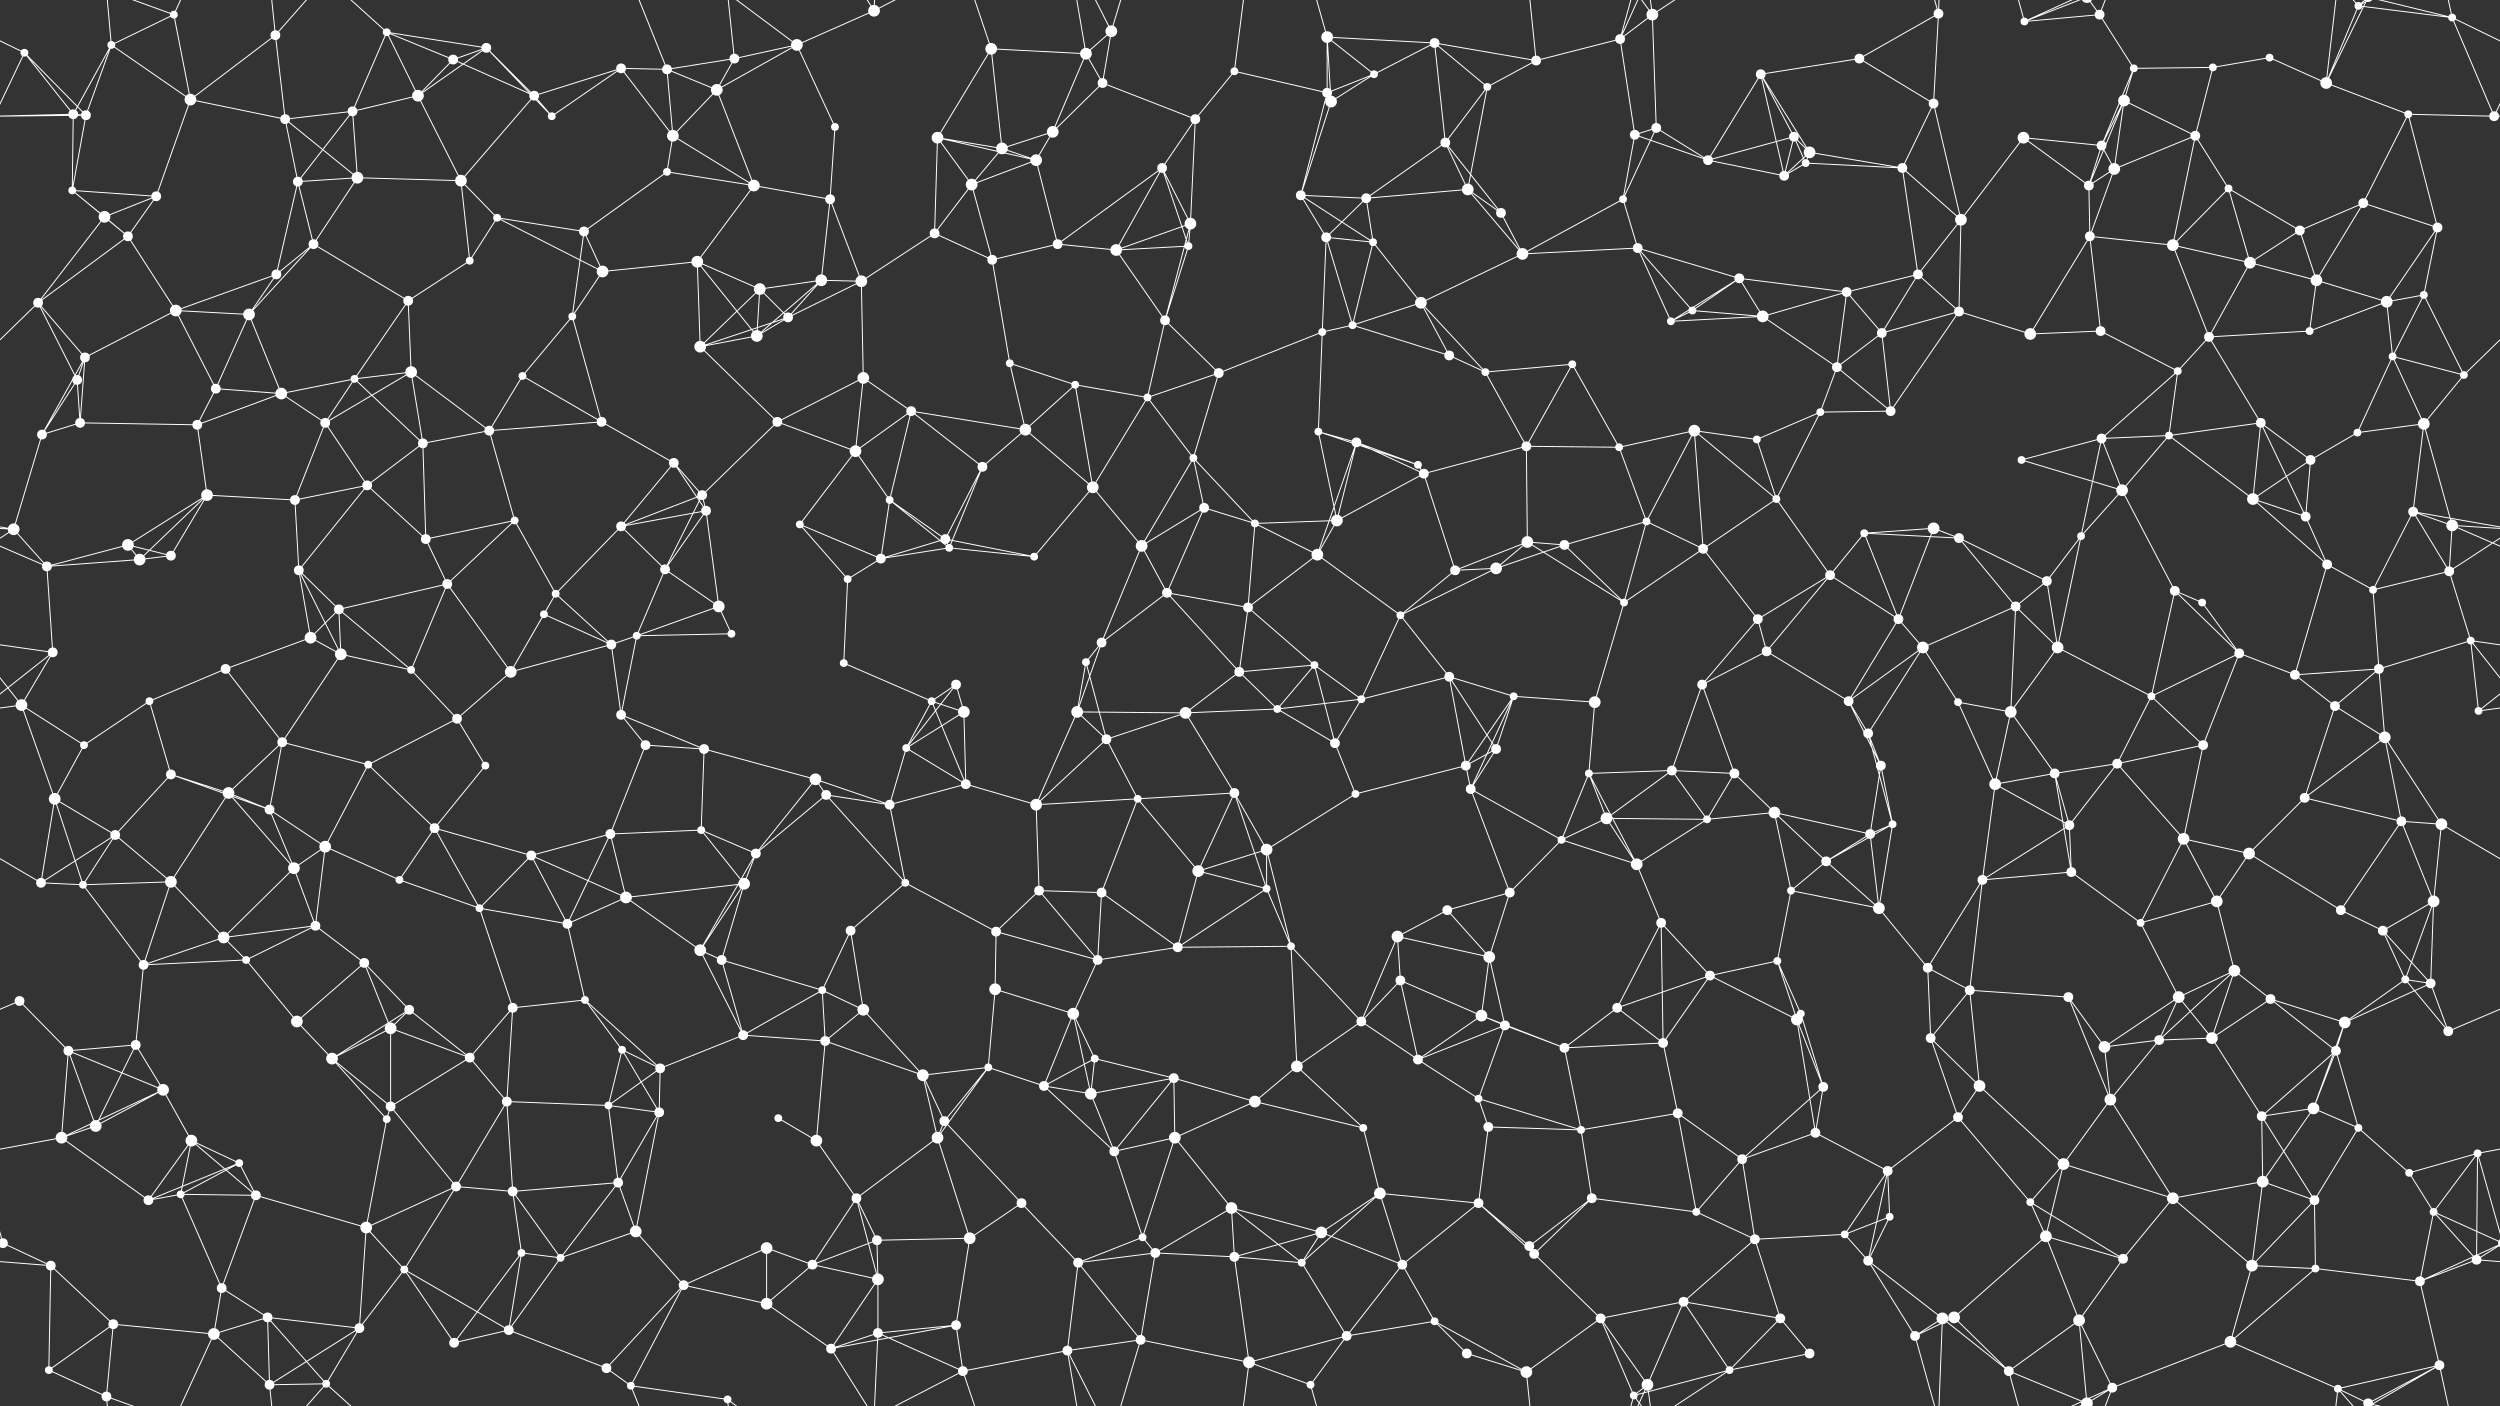 <svg xmlns="http://www.w3.org/2000/svg" width="2560" height="1440" fill="#fff"><rect width="100%" height="100%" fill="#333333" stroke="none"/><circle cx="25" cy="54" r="4"/><circle cx="114" cy="46" r="4"/><circle cx="178" cy="15" r="4"/><circle cx="282" cy="36" r="5"/><circle cx="396" cy="33" r="4"/><circle cx="464" cy="61" r="5"/><circle cx="498" cy="49" r="5"/><circle cx="636" cy="70" r="5"/><circle cx="683" cy="71" r="5"/><circle cx="752" cy="60" r="5"/><circle cx="816" cy="46" r="6"/><circle cx="895" cy="11" r="6"/><circle cx="1015" cy="50" r="6"/><circle cx="1112" cy="55" r="6"/><circle cx="1138" cy="32" r="6"/><circle cx="1264" cy="73" r="4"/><circle cx="1359" cy="38" r="6"/><circle cx="1407" cy="76" r="4"/><circle cx="1469" cy="44" r="5"/><circle cx="1573" cy="62" r="5"/><circle cx="1659" cy="40" r="5"/><circle cx="1692" cy="15" r="6"/><circle cx="1803" cy="76" r="5"/><circle cx="1904" cy="60" r="5"/><circle cx="1985" cy="14" r="5"/><circle cx="2073" cy="22" r="4"/><circle cx="2150" cy="15" r="5"/><circle cx="2185" cy="70" r="4"/><circle cx="2266" cy="69" r="4"/><circle cx="2324" cy="59" r="4"/><circle cx="2415" cy="6" r="4"/><circle cx="2511" cy="18" r="4"/><circle cx="75" cy="117" r="5"/><circle cx="88" cy="118" r="5"/><circle cx="195" cy="102" r="6"/><circle cx="292" cy="122" r="5"/><circle cx="361" cy="114" r="5"/><circle cx="428" cy="98" r="6"/><circle cx="547" cy="98" r="5"/><circle cx="565" cy="119" r="4"/><circle cx="689" cy="139" r="6"/><circle cx="734" cy="92" r="6"/><circle cx="855" cy="130" r="4"/><circle cx="960" cy="141" r="6"/><circle cx="1026" cy="152" r="6"/><circle cx="1078" cy="135" r="6"/><circle cx="1129" cy="85" r="5"/><circle cx="1224" cy="122" r="5"/><circle cx="1359" cy="95" r="5"/><circle cx="1363" cy="104" r="6"/><circle cx="1480" cy="146" r="5"/><circle cx="1523" cy="89" r="4"/><circle cx="1674" cy="138" r="5"/><circle cx="1696" cy="131" r="5"/><circle cx="1837" cy="140" r="5"/><circle cx="1853" cy="156" r="6"/><circle cx="1980" cy="106" r="5"/><circle cx="2072" cy="141" r="6"/><circle cx="2152" cy="149" r="5"/><circle cx="2175" cy="103" r="6"/><circle cx="2248" cy="139" r="5"/><circle cx="2382" cy="85" r="6"/><circle cx="2466" cy="117" r="4"/><circle cx="2554" cy="119" r="5"/><circle cx="74" cy="195" r="4"/><circle cx="107" cy="222" r="6"/><circle cx="160" cy="201" r="5"/><circle cx="305" cy="186" r="5"/><circle cx="366" cy="182" r="6"/><circle cx="472" cy="185" r="6"/><circle cx="509" cy="223" r="4"/><circle cx="598" cy="237" r="5"/><circle cx="683" cy="176" r="4"/><circle cx="772" cy="190" r="6"/><circle cx="850" cy="204" r="5"/><circle cx="957" cy="239" r="5"/><circle cx="995" cy="189" r="6"/><circle cx="1061" cy="164" r="6"/><circle cx="1190" cy="172" r="5"/><circle cx="1219" cy="229" r="6"/><circle cx="1332" cy="200" r="5"/><circle cx="1399" cy="203" r="5"/><circle cx="1503" cy="194" r="6"/><circle cx="1537" cy="218" r="5"/><circle cx="1662" cy="204" r="4"/><circle cx="1749" cy="164" r="5"/><circle cx="1827" cy="180" r="5"/><circle cx="1849" cy="167" r="4"/><circle cx="1948" cy="172" r="5"/><circle cx="2008" cy="225" r="6"/><circle cx="2139" cy="190" r="5"/><circle cx="2165" cy="173" r="6"/><circle cx="2282" cy="193" r="4"/><circle cx="2355" cy="236" r="5"/><circle cx="2420" cy="208" r="5"/><circle cx="2496" cy="233" r="5"/><circle cx="39" cy="310" r="5"/><circle cx="131" cy="242" r="5"/><circle cx="180" cy="318" r="6"/><circle cx="283" cy="281" r="5"/><circle cx="321" cy="250" r="5"/><circle cx="418" cy="308" r="5"/><circle cx="481" cy="267" r="4"/><circle cx="617" cy="278" r="6"/><circle cx="714" cy="268" r="6"/><circle cx="778" cy="296" r="6"/><circle cx="841" cy="287" r="6"/><circle cx="882" cy="288" r="6"/><circle cx="1016" cy="266" r="5"/><circle cx="1083" cy="250" r="5"/><circle cx="1143" cy="256" r="6"/><circle cx="1217" cy="252" r="4"/><circle cx="1358" cy="243" r="5"/><circle cx="1406" cy="248" r="4"/><circle cx="1455" cy="310" r="6"/><circle cx="1559" cy="260" r="6"/><circle cx="1677" cy="254" r="5"/><circle cx="1733" cy="318" r="4"/><circle cx="1781" cy="285" r="5"/><circle cx="1891" cy="299" r="5"/><circle cx="1964" cy="281" r="5"/><circle cx="2006" cy="319" r="5"/><circle cx="2140" cy="242" r="5"/><circle cx="2225" cy="251" r="6"/><circle cx="2304" cy="269" r="6"/><circle cx="2372" cy="287" r="6"/><circle cx="2444" cy="309" r="6"/><circle cx="2482" cy="302" r="4"/><circle cx="79" cy="389" r="5"/><circle cx="87" cy="366" r="5"/><circle cx="221" cy="398" r="5"/><circle cx="255" cy="322" r="6"/><circle cx="363" cy="388" r="4"/><circle cx="421" cy="381" r="6"/><circle cx="535" cy="385" r="4"/><circle cx="586" cy="324" r="4"/><circle cx="717" cy="355" r="6"/><circle cx="775" cy="344" r="6"/><circle cx="807" cy="325" r="5"/><circle cx="884" cy="387" r="6"/><circle cx="1034" cy="372" r="4"/><circle cx="1101" cy="394" r="4"/><circle cx="1193" cy="328" r="5"/><circle cx="1248" cy="382" r="5"/><circle cx="1354" cy="340" r="4"/><circle cx="1385" cy="333" r="4"/><circle cx="1484" cy="364" r="5"/><circle cx="1521" cy="381" r="4"/><circle cx="1610" cy="373" r="4"/><circle cx="1711" cy="329" r="4"/><circle cx="1805" cy="324" r="6"/><circle cx="1881" cy="376" r="5"/><circle cx="1927" cy="341" r="5"/><circle cx="2079" cy="342" r="6"/><circle cx="2151" cy="339" r="5"/><circle cx="2230" cy="380" r="4"/><circle cx="2262" cy="345" r="5"/><circle cx="2365" cy="339" r="4"/><circle cx="2450" cy="365" r="4"/><circle cx="2523" cy="384" r="4"/><circle cx="43" cy="445" r="5"/><circle cx="82" cy="433" r="5"/><circle cx="202" cy="435" r="5"/><circle cx="288" cy="403" r="6"/><circle cx="333" cy="433" r="5"/><circle cx="433" cy="454" r="5"/><circle cx="501" cy="441" r="5"/><circle cx="616" cy="432" r="5"/><circle cx="690" cy="474" r="5"/><circle cx="796" cy="432" r="5"/><circle cx="876" cy="462" r="6"/><circle cx="933" cy="421" r="5"/><circle cx="1006" cy="478" r="5"/><circle cx="1050" cy="440" r="6"/><circle cx="1175" cy="407" r="4"/><circle cx="1222" cy="469" r="4"/><circle cx="1350" cy="442" r="4"/><circle cx="1389" cy="453" r="5"/><circle cx="1452" cy="476" r="4"/><circle cx="1563" cy="457" r="5"/><circle cx="1658" cy="458" r="4"/><circle cx="1735" cy="441" r="6"/><circle cx="1799" cy="450" r="4"/><circle cx="1864" cy="422" r="4"/><circle cx="1936" cy="421" r="5"/><circle cx="2070" cy="471" r="4"/><circle cx="2152" cy="449" r="5"/><circle cx="2221" cy="446" r="4"/><circle cx="2315" cy="433" r="5"/><circle cx="2366" cy="471" r="5"/><circle cx="2414" cy="443" r="4"/><circle cx="2482" cy="434" r="6"/><circle cx="14" cy="542" r="6"/><circle cx="131" cy="558" r="6"/><circle cx="212" cy="507" r="6"/><circle cx="302" cy="512" r="5"/><circle cx="376" cy="497" r="5"/><circle cx="436" cy="552" r="5"/><circle cx="527" cy="533" r="4"/><circle cx="636" cy="539" r="5"/><circle cx="719" cy="507" r="5"/><circle cx="723" cy="523" r="5"/><circle cx="819" cy="537" r="4"/><circle cx="911" cy="512" r="4"/><circle cx="968" cy="552" r="5"/><circle cx="1119" cy="499" r="6"/><circle cx="1169" cy="559" r="6"/><circle cx="1233" cy="520" r="5"/><circle cx="1285" cy="536" r="4"/><circle cx="1369" cy="533" r="6"/><circle cx="1458" cy="485" r="5"/><circle cx="1564" cy="555" r="6"/><circle cx="1602" cy="558" r="5"/><circle cx="1686" cy="534" r="4"/><circle cx="1819" cy="511" r="4"/><circle cx="1909" cy="546" r="4"/><circle cx="1980" cy="541" r="6"/><circle cx="2006" cy="551" r="5"/><circle cx="2131" cy="549" r="4"/><circle cx="2173" cy="502" r="6"/><circle cx="2307" cy="511" r="6"/><circle cx="2361" cy="529" r="5"/><circle cx="2471" cy="524" r="5"/><circle cx="2511" cy="538" r="6"/><circle cx="48" cy="580" r="5"/><circle cx="143" cy="573" r="6"/><circle cx="175" cy="569" r="5"/><circle cx="306" cy="584" r="5"/><circle cx="347" cy="624" r="5"/><circle cx="458" cy="598" r="5"/><circle cx="557" cy="629" r="4"/><circle cx="569" cy="608" r="4"/><circle cx="681" cy="583" r="5"/><circle cx="736" cy="621" r="6"/><circle cx="868" cy="593" r="4"/><circle cx="902" cy="572" r="5"/><circle cx="972" cy="561" r="4"/><circle cx="1059" cy="570" r="4"/><circle cx="1195" cy="607" r="5"/><circle cx="1278" cy="622" r="5"/><circle cx="1349" cy="568" r="6"/><circle cx="1434" cy="630" r="4"/><circle cx="1490" cy="584" r="5"/><circle cx="1532" cy="582" r="6"/><circle cx="1663" cy="617" r="4"/><circle cx="1744" cy="562" r="5"/><circle cx="1800" cy="634" r="5"/><circle cx="1874" cy="589" r="5"/><circle cx="1944" cy="634" r="5"/><circle cx="2064" cy="621" r="5"/><circle cx="2096" cy="595" r="5"/><circle cx="2227" cy="605" r="5"/><circle cx="2255" cy="617" r="4"/><circle cx="2383" cy="578" r="5"/><circle cx="2430" cy="604" r="4"/><circle cx="2508" cy="585" r="5"/><circle cx="54" cy="668" r="5"/><circle cx="153" cy="718" r="4"/><circle cx="231" cy="685" r="5"/><circle cx="318" cy="653" r="6"/><circle cx="349" cy="670" r="6"/><circle cx="421" cy="686" r="4"/><circle cx="523" cy="688" r="6"/><circle cx="626" cy="660" r="5"/><circle cx="652" cy="651" r="4"/><circle cx="749" cy="649" r="4"/><circle cx="864" cy="679" r="4"/><circle cx="954" cy="718" r="4"/><circle cx="979" cy="701" r="5"/><circle cx="1112" cy="678" r="4"/><circle cx="1128" cy="658" r="5"/><circle cx="1269" cy="688" r="5"/><circle cx="1346" cy="681" r="4"/><circle cx="1394" cy="716" r="4"/><circle cx="1484" cy="693" r="5"/><circle cx="1550" cy="713" r="4"/><circle cx="1633" cy="719" r="6"/><circle cx="1743" cy="701" r="5"/><circle cx="1809" cy="667" r="5"/><circle cx="1893" cy="718" r="5"/><circle cx="1969" cy="663" r="6"/><circle cx="2005" cy="719" r="4"/><circle cx="2107" cy="663" r="6"/><circle cx="2203" cy="713" r="4"/><circle cx="2293" cy="669" r="5"/><circle cx="2350" cy="691" r="5"/><circle cx="2436" cy="685" r="5"/><circle cx="2530" cy="656" r="4"/><circle cx="22" cy="722" r="6"/><circle cx="86" cy="763" r="4"/><circle cx="175" cy="793" r="5"/><circle cx="289" cy="760" r="5"/><circle cx="377" cy="783" r="4"/><circle cx="468" cy="736" r="5"/><circle cx="497" cy="784" r="4"/><circle cx="636" cy="732" r="5"/><circle cx="661" cy="763" r="5"/><circle cx="721" cy="767" r="5"/><circle cx="835" cy="798" r="6"/><circle cx="928" cy="766" r="4"/><circle cx="987" cy="729" r="6"/><circle cx="1103" cy="729" r="6"/><circle cx="1133" cy="757" r="5"/><circle cx="1214" cy="730" r="6"/><circle cx="1308" cy="726" r="4"/><circle cx="1367" cy="761" r="5"/><circle cx="1501" cy="784" r="5"/><circle cx="1532" cy="767" r="5"/><circle cx="1627" cy="792" r="4"/><circle cx="1712" cy="789" r="5"/><circle cx="1776" cy="792" r="5"/><circle cx="1913" cy="751" r="5"/><circle cx="1926" cy="784" r="5"/><circle cx="2059" cy="729" r="6"/><circle cx="2104" cy="792" r="5"/><circle cx="2168" cy="782" r="5"/><circle cx="2256" cy="763" r="5"/><circle cx="2391" cy="723" r="5"/><circle cx="2442" cy="755" r="6"/><circle cx="2538" cy="728" r="4"/><circle cx="56" cy="818" r="6"/><circle cx="118" cy="855" r="5"/><circle cx="234" cy="812" r="6"/><circle cx="276" cy="829" r="5"/><circle cx="333" cy="867" r="6"/><circle cx="445" cy="848" r="5"/><circle cx="544" cy="876" r="5"/><circle cx="625" cy="854" r="5"/><circle cx="718" cy="850" r="4"/><circle cx="774" cy="874" r="5"/><circle cx="846" cy="814" r="5"/><circle cx="911" cy="824" r="5"/><circle cx="989" cy="803" r="5"/><circle cx="1061" cy="824" r="6"/><circle cx="1165" cy="818" r="4"/><circle cx="1264" cy="812" r="5"/><circle cx="1297" cy="870" r="6"/><circle cx="1388" cy="813" r="4"/><circle cx="1506" cy="808" r="5"/><circle cx="1599" cy="860" r="4"/><circle cx="1645" cy="838" r="6"/><circle cx="1748" cy="839" r="4"/><circle cx="1817" cy="832" r="6"/><circle cx="1915" cy="854" r="5"/><circle cx="1938" cy="844" r="4"/><circle cx="2043" cy="803" r="6"/><circle cx="2119" cy="845" r="5"/><circle cx="2236" cy="859" r="6"/><circle cx="2303" cy="874" r="6"/><circle cx="2360" cy="817" r="5"/><circle cx="2459" cy="841" r="5"/><circle cx="2500" cy="844" r="6"/><circle cx="42" cy="904" r="5"/><circle cx="85" cy="906" r="4"/><circle cx="175" cy="903" r="6"/><circle cx="301" cy="889" r="6"/><circle cx="323" cy="948" r="5"/><circle cx="409" cy="901" r="4"/><circle cx="491" cy="930" r="4"/><circle cx="581" cy="946" r="5"/><circle cx="641" cy="919" r="6"/><circle cx="762" cy="905" r="6"/><circle cx="871" cy="953" r="5"/><circle cx="927" cy="904" r="4"/><circle cx="1020" cy="954" r="5"/><circle cx="1064" cy="912" r="5"/><circle cx="1128" cy="914" r="5"/><circle cx="1227" cy="892" r="6"/><circle cx="1297" cy="910" r="4"/><circle cx="1431" cy="959" r="6"/><circle cx="1482" cy="932" r="5"/><circle cx="1546" cy="914" r="5"/><circle cx="1676" cy="885" r="6"/><circle cx="1701" cy="945" r="5"/><circle cx="1834" cy="912" r="4"/><circle cx="1870" cy="882" r="5"/><circle cx="1924" cy="930" r="6"/><circle cx="2030" cy="901" r="5"/><circle cx="2121" cy="893" r="5"/><circle cx="2192" cy="945" r="4"/><circle cx="2270" cy="923" r="6"/><circle cx="2397" cy="932" r="5"/><circle cx="2440" cy="953" r="5"/><circle cx="2492" cy="923" r="6"/><circle cx="20" cy="1025" r="5"/><circle cx="147" cy="988" r="5"/><circle cx="229" cy="960" r="6"/><circle cx="252" cy="983" r="4"/><circle cx="373" cy="986" r="5"/><circle cx="419" cy="1034" r="5"/><circle cx="525" cy="1032" r="5"/><circle cx="599" cy="1024" r="4"/><circle cx="717" cy="973" r="6"/><circle cx="739" cy="983" r="5"/><circle cx="842" cy="1014" r="4"/><circle cx="884" cy="1034" r="6"/><circle cx="1019" cy="1013" r="6"/><circle cx="1099" cy="1038" r="6"/><circle cx="1124" cy="983" r="5"/><circle cx="1206" cy="970" r="5"/><circle cx="1322" cy="969" r="4"/><circle cx="1434" cy="1004" r="5"/><circle cx="1517" cy="1040" r="6"/><circle cx="1525" cy="980" r="6"/><circle cx="1656" cy="1032" r="5"/><circle cx="1751" cy="999" r="5"/><circle cx="1820" cy="984" r="4"/><circle cx="1844" cy="1038" r="4"/><circle cx="1974" cy="991" r="5"/><circle cx="2017" cy="1014" r="5"/><circle cx="2118" cy="1021" r="5"/><circle cx="2231" cy="1021" r="6"/><circle cx="2288" cy="994" r="6"/><circle cx="2325" cy="1023" r="5"/><circle cx="2463" cy="1003" r="4"/><circle cx="2489" cy="1007" r="5"/><circle cx="70" cy="1076" r="5"/><circle cx="139" cy="1070" r="5"/><circle cx="167" cy="1116" r="6"/><circle cx="304" cy="1046" r="6"/><circle cx="340" cy="1084" r="6"/><circle cx="400" cy="1053" r="6"/><circle cx="481" cy="1083" r="5"/><circle cx="637" cy="1075" r="4"/><circle cx="676" cy="1094" r="5"/><circle cx="761" cy="1060" r="5"/><circle cx="845" cy="1066" r="5"/><circle cx="945" cy="1101" r="6"/><circle cx="1012" cy="1093" r="4"/><circle cx="1069" cy="1112" r="5"/><circle cx="1121" cy="1084" r="4"/><circle cx="1202" cy="1104" r="5"/><circle cx="1328" cy="1092" r="6"/><circle cx="1394" cy="1046" r="5"/><circle cx="1452" cy="1085" r="5"/><circle cx="1541" cy="1050" r="5"/><circle cx="1602" cy="1073" r="5"/><circle cx="1703" cy="1068" r="5"/><circle cx="1840" cy="1044" r="6"/><circle cx="1867" cy="1113" r="5"/><circle cx="1977" cy="1063" r="5"/><circle cx="2027" cy="1112" r="6"/><circle cx="2155" cy="1072" r="6"/><circle cx="2211" cy="1065" r="5"/><circle cx="2265" cy="1063" r="6"/><circle cx="2392" cy="1076" r="5"/><circle cx="2401" cy="1047" r="6"/><circle cx="2507" cy="1056" r="5"/><circle cx="63" cy="1165" r="6"/><circle cx="98" cy="1153" r="6"/><circle cx="196" cy="1168" r="6"/><circle cx="245" cy="1191" r="4"/><circle cx="396" cy="1146" r="4"/><circle cx="400" cy="1133" r="5"/><circle cx="519" cy="1128" r="5"/><circle cx="623" cy="1132" r="4"/><circle cx="675" cy="1139" r="5"/><circle cx="797" cy="1145" r="4"/><circle cx="836" cy="1168" r="6"/><circle cx="960" cy="1165" r="6"/><circle cx="967" cy="1148" r="5"/><circle cx="1117" cy="1120" r="6"/><circle cx="1141" cy="1179" r="5"/><circle cx="1203" cy="1165" r="6"/><circle cx="1285" cy="1128" r="6"/><circle cx="1396" cy="1155" r="4"/><circle cx="1514" cy="1125" r="4"/><circle cx="1524" cy="1154" r="5"/><circle cx="1619" cy="1157" r="4"/><circle cx="1718" cy="1140" r="5"/><circle cx="1784" cy="1187" r="5"/><circle cx="1859" cy="1160" r="5"/><circle cx="1933" cy="1199" r="5"/><circle cx="2005" cy="1144" r="5"/><circle cx="2113" cy="1192" r="6"/><circle cx="2161" cy="1126" r="6"/><circle cx="2316" cy="1143" r="5"/><circle cx="2369" cy="1135" r="6"/><circle cx="2415" cy="1155" r="4"/><circle cx="2537" cy="1181" r="4"/><circle cx="3" cy="1273" r="5"/><circle cx="2563" cy="1273" r="5"/><circle cx="152" cy="1229" r="5"/><circle cx="185" cy="1223" r="4"/><circle cx="262" cy="1224" r="5"/><circle cx="375" cy="1257" r="6"/><circle cx="467" cy="1215" r="5"/><circle cx="525" cy="1220" r="5"/><circle cx="633" cy="1211" r="5"/><circle cx="651" cy="1261" r="6"/><circle cx="785" cy="1278" r="6"/><circle cx="877" cy="1227" r="5"/><circle cx="898" cy="1270" r="5"/><circle cx="993" cy="1268" r="6"/><circle cx="1046" cy="1232" r="5"/><circle cx="1170" cy="1267" r="4"/><circle cx="1261" cy="1237" r="6"/><circle cx="1353" cy="1262" r="6"/><circle cx="1413" cy="1222" r="6"/><circle cx="1514" cy="1232" r="5"/><circle cx="1566" cy="1276" r="5"/><circle cx="1630" cy="1227" r="5"/><circle cx="1737" cy="1241" r="4"/><circle cx="1797" cy="1269" r="5"/><circle cx="1889" cy="1264" r="4"/><circle cx="1935" cy="1246" r="4"/><circle cx="2079" cy="1231" r="4"/><circle cx="2095" cy="1266" r="6"/><circle cx="2225" cy="1227" r="6"/><circle cx="2317" cy="1210" r="6"/><circle cx="2370" cy="1229" r="5"/><circle cx="2467" cy="1201" r="4"/><circle cx="2492" cy="1241" r="4"/><circle cx="52" cy="1296" r="5"/><circle cx="116" cy="1356" r="5"/><circle cx="227" cy="1319" r="5"/><circle cx="274" cy="1349" r="5"/><circle cx="368" cy="1360" r="5"/><circle cx="414" cy="1300" r="4"/><circle cx="534" cy="1283" r="4"/><circle cx="574" cy="1288" r="4"/><circle cx="700" cy="1316" r="5"/><circle cx="785" cy="1335" r="6"/><circle cx="832" cy="1295" r="5"/><circle cx="899" cy="1310" r="6"/><circle cx="979" cy="1357" r="5"/><circle cx="1104" cy="1293" r="5"/><circle cx="1183" cy="1283" r="5"/><circle cx="1264" cy="1287" r="5"/><circle cx="1333" cy="1293" r="4"/><circle cx="1436" cy="1295" r="5"/><circle cx="1469" cy="1353" r="4"/><circle cx="1571" cy="1284" r="5"/><circle cx="1639" cy="1350" r="5"/><circle cx="1724" cy="1333" r="5"/><circle cx="1823" cy="1350" r="5"/><circle cx="1913" cy="1291" r="5"/><circle cx="1989" cy="1350" r="6"/><circle cx="2001" cy="1349" r="6"/><circle cx="2129" cy="1352" r="6"/><circle cx="2174" cy="1289" r="5"/><circle cx="2306" cy="1296" r="6"/><circle cx="2371" cy="1299" r="4"/><circle cx="2478" cy="1312" r="5"/><circle cx="2536" cy="1290" r="5"/><circle cx="50" cy="1403" r="4"/><circle cx="109" cy="1430" r="5"/><circle cx="219" cy="1366" r="6"/><circle cx="276" cy="1418" r="5"/><circle cx="334" cy="1417" r="4"/><circle cx="465" cy="1375" r="5"/><circle cx="521" cy="1362" r="5"/><circle cx="621" cy="1401" r="5"/><circle cx="646" cy="1419" r="4"/><circle cx="745" cy="1433" r="4"/><circle cx="851" cy="1381" r="5"/><circle cx="899" cy="1365" r="5"/><circle cx="986" cy="1404" r="5"/><circle cx="1093" cy="1383" r="5"/><circle cx="1168" cy="1372" r="5"/><circle cx="1279" cy="1395" r="6"/><circle cx="1342" cy="1418" r="4"/><circle cx="1379" cy="1368" r="5"/><circle cx="1502" cy="1386" r="5"/><circle cx="1563" cy="1405" r="6"/><circle cx="1673" cy="1429" r="4"/><circle cx="1687" cy="1418" r="6"/><circle cx="1771" cy="1403" r="4"/><circle cx="1853" cy="1386" r="5"/><circle cx="1961" cy="1368" r="5"/><circle cx="2057" cy="1404" r="5"/><circle cx="2137" cy="1437" r="6"/><circle cx="2137" cy="-3" r="6"/><circle cx="2163" cy="1421" r="5"/><circle cx="2284" cy="1374" r="6"/><circle cx="2394" cy="1422" r="4"/><circle cx="2425" cy="1437" r="5"/><circle cx="2425" cy="-3" r="5"/><circle cx="2498" cy="1398" r="5"/><path stroke="#fff" d="M25 54L-49 18M25 54L75 117M25 54L88 118M25 54L-6 119M2585 54L2511 18M2585 54L2554 119M114 46L178 15M114 46L75 117M114 46L88 118M114 46L195 102M114 46L109 -10M114 1486L109 1430M178 15L195 102M178 15L109 -10M178 15L219 -74M178 1455L109 1430M178 1455L219 1366M282 36L195 102M282 36L292 122M282 36L276 -22M282 36L334 -23M282 1476L276 1418M282 1476L334 1417M396 33L464 61M396 33L498 49M396 33L361 114M396 33L428 98M396 33L334 -23M396 1473L334 1417M464 61L498 49M464 61L428 98M464 61L547 98M498 49L428 98M498 49L547 98M498 49L565 119M636 70L683 71M636 70L547 98M636 70L565 119M636 70L689 139M683 71L752 60M683 71L689 139M683 71L734 92M683 71L646 -21M683 1511L646 1419M752 60L816 46M752 60L734 92M752 60L745 -7M752 1500L745 1433M816 46L895 11M816 46L734 92M816 46L855 130M816 46L745 -7M816 1486L745 1433M895 11L851 -59M895 11L899 -75M895 11L986 -36M895 1451L851 1381M895 1451L899 1365M895 1451L986 1404M1015 50L1112 55M1015 50L960 141M1015 50L1026 152M1015 50L986 -36M1015 1490L986 1404M1112 55L1138 32M1112 55L1078 135M1112 55L1129 85M1112 55L1093 -57M1112 1495L1093 1383M1138 32L1129 85M1138 32L1093 -57M1138 32L1168 -68M1138 1472L1093 1383M1138 1472L1168 1372M1264 73L1224 122M1264 73L1359 95M1264 73L1279 -45M1264 1513L1279 1395M1359 38L1407 76M1359 38L1469 44M1359 38L1359 95M1359 38L1363 104M1359 38L1342 -22M1359 1478L1342 1418M1407 76L1469 44M1407 76L1359 95M1407 76L1363 104M1469 44L1573 62M1469 44L1480 146M1469 44L1523 89M1573 62L1659 40M1573 62L1523 89M1573 62L1563 -35M1573 1502L1563 1405M1659 40L1692 15M1659 40L1674 138M1659 40L1673 -11M1659 40L1687 -22M1659 1480L1673 1429M1659 1480L1687 1418M1692 15L1696 131M1692 15L1673 -11M1692 15L1687 -22M1692 15L1771 -37M1692 1455L1673 1429M1692 1455L1687 1418M1692 1455L1771 1403M1803 76L1904 60M1803 76L1837 140M1803 76L1853 156M1803 76L1749 164M1803 76L1827 180M1904 60L1985 14M1904 60L1980 106M1985 14L1980 106M1985 14L1989 -90M1985 14L1961 -72M1985 1454L1989 1350M1985 1454L1961 1368M2073 22L2150 15M2073 22L2057 -36M2073 22L2137 -3M2073 22L2163 -19M2073 1462L2057 1404M2073 1462L2137 1437M2073 1462L2163 1421M2150 15L2185 70M2150 15L2137 -3M2150 15L2163 -19M2150 1455L2137 1437M2150 1455L2163 1421M2185 70L2266 69M2185 70L2152 149M2185 70L2175 103M2266 69L2324 59M2266 69L2248 139M2324 59L2382 85M2415 6L2511 18M2415 6L2382 85M2415 6L2394 -18M2415 6L2425 -3M2415 6L2498 -42M2415 1446L2394 1422M2415 1446L2425 1437M2415 1446L2498 1398M2511 18L2554 119M2511 18L2425 -3M2511 18L2498 -42M2511 1458L2425 1437M2511 1458L2498 1398M75 117L88 118M75 117L-6 119M75 117L74 195M2635 117L2554 119M88 118L-6 119M88 118L74 195M2648 118L2554 119M195 102L292 122M195 102L160 201M292 122L361 114M292 122L305 186M292 122L366 182M361 114L428 98M361 114L305 186M361 114L366 182M428 98L472 185M547 98L565 119M547 98L472 185M689 139L734 92M689 139L683 176M689 139L772 190M734 92L772 190M855 130L850 204M960 141L1026 152M960 141L957 239M960 141L995 189M960 141L1061 164M1026 152L1078 135M1026 152L995 189M1026 152L1061 164M1078 135L1129 85M1078 135L1061 164M1129 85L1224 122M1224 122L1190 172M1224 122L1219 229M1359 95L1363 104M1359 95L1332 200M1363 104L1332 200M1480 146L1523 89M1480 146L1399 203M1480 146L1503 194M1480 146L1537 218M1523 89L1503 194M1674 138L1696 131M1674 138L1662 204M1674 138L1749 164M1696 131L1662 204M1696 131L1749 164M1837 140L1853 156M1837 140L1749 164M1837 140L1827 180M1837 140L1849 167M1853 156L1827 180M1853 156L1849 167M1853 156L1948 172M1980 106L1948 172M1980 106L2008 225M2072 141L2152 149M2072 141L2008 225M2072 141L2139 190M2152 149L2175 103M2152 149L2139 190M2152 149L2165 173M2175 103L2248 139M2175 103L2139 190M2175 103L2165 173M2248 139L2165 173M2248 139L2282 193M2248 139L2225 251M2382 85L2466 117M2382 85L2394 -18M2382 85L2425 -3M2382 1525L2394 1422M2382 1525L2425 1437M2466 117L2554 119M2466 117L2420 208M2466 117L2496 233M74 195L107 222M74 195L160 201M74 195L131 242M107 222L160 201M107 222L39 310M107 222L131 242M160 201L131 242M305 186L366 182M305 186L283 281M305 186L321 250M366 182L472 185M366 182L321 250M472 185L509 223M472 185L481 267M509 223L598 237M509 223L481 267M509 223L617 278M598 237L683 176M598 237L617 278M598 237L586 324M683 176L772 190M772 190L850 204M772 190L714 268M850 204L841 287M850 204L882 288M957 239L995 189M957 239L882 288M957 239L1016 266M995 189L1061 164M995 189L1016 266M1061 164L1083 250M1190 172L1219 229M1190 172L1083 250M1190 172L1143 256M1190 172L1217 252M1219 229L1143 256M1219 229L1217 252M1219 229L1193 328M1332 200L1399 203M1332 200L1358 243M1332 200L1406 248M1399 203L1503 194M1399 203L1358 243M1399 203L1406 248M1503 194L1537 218M1503 194L1559 260M1537 218L1559 260M1662 204L1559 260M1662 204L1677 254M1749 164L1827 180M1827 180L1849 167M1849 167L1948 172M1948 172L2008 225M1948 172L1964 281M2008 225L1964 281M2008 225L2006 319M2139 190L2165 173M2139 190L2140 242M2165 173L2140 242M2282 193L2355 236M2282 193L2225 251M2282 193L2304 269M2355 236L2420 208M2355 236L2304 269M2355 236L2372 287M2420 208L2496 233M2420 208L2372 287M2496 233L2444 309M2496 233L2482 302M39 310L131 242M39 310L79 389M39 310L87 366M39 310L-37 384M2599 310L2523 384M131 242L180 318M180 318L283 281M180 318L87 366M180 318L221 398M180 318L255 322M283 281L321 250M283 281L255 322M321 250L418 308M321 250L255 322M418 308L481 267M418 308L363 388M418 308L421 381M617 278L714 268M617 278L586 324M714 268L778 296M714 268L717 355M714 268L775 344M778 296L841 287M778 296L717 355M778 296L775 344M778 296L807 325M841 287L882 288M841 287L775 344M841 287L807 325M882 288L807 325M882 288L884 387M1016 266L1083 250M1016 266L1034 372M1083 250L1143 256M1143 256L1217 252M1143 256L1193 328M1217 252L1193 328M1358 243L1406 248M1358 243L1354 340M1358 243L1385 333M1406 248L1455 310M1406 248L1385 333M1455 310L1559 260M1455 310L1385 333M1455 310L1484 364M1455 310L1521 381M1559 260L1677 254M1677 254L1733 318M1677 254L1781 285M1677 254L1711 329M1733 318L1781 285M1733 318L1711 329M1733 318L1805 324M1781 285L1891 299M1781 285L1711 329M1781 285L1805 324M1891 299L1964 281M1891 299L1805 324M1891 299L1881 376M1891 299L1927 341M1964 281L2006 319M1964 281L1927 341M2006 319L1927 341M2006 319L2079 342M2006 319L1936 421M2140 242L2225 251M2140 242L2079 342M2140 242L2151 339M2225 251L2304 269M2225 251L2262 345M2304 269L2372 287M2304 269L2262 345M2372 287L2444 309M2372 287L2365 339M2444 309L2482 302M2444 309L2365 339M2444 309L2450 365M2482 302L2450 365M2482 302L2523 384M79 389L87 366M79 389L43 445M79 389L82 433M87 366L43 445M87 366L82 433M221 398L255 322M221 398L202 435M221 398L288 403M255 322L288 403M363 388L421 381M363 388L288 403M363 388L333 433M363 388L433 454M421 381L333 433M421 381L433 454M421 381L501 441M535 385L586 324M535 385L501 441M535 385L616 432M586 324L616 432M717 355L775 344M717 355L807 325M717 355L796 432M775 344L807 325M884 387L796 432M884 387L876 462M884 387L933 421M1034 372L1101 394M1034 372L1050 440M1101 394L1050 440M1101 394L1175 407M1101 394L1119 499M1193 328L1248 382M1193 328L1175 407M1248 382L1354 340M1248 382L1175 407M1248 382L1222 469M1354 340L1385 333M1354 340L1350 442M1385 333L1484 364M1484 364L1521 381M1521 381L1610 373M1521 381L1563 457M1610 373L1563 457M1610 373L1658 458M1711 329L1805 324M1805 324L1881 376M1881 376L1927 341M1881 376L1864 422M1881 376L1936 421M1927 341L1936 421M2079 342L2151 339M2151 339L2230 380M2230 380L2262 345M2230 380L2152 449M2230 380L2221 446M2262 345L2365 339M2262 345L2315 433M2450 365L2523 384M2450 365L2414 443M2450 365L2482 434M2523 384L2482 434M43 445L82 433M43 445L14 542M82 433L202 435M202 435L288 403M202 435L212 507M288 403L333 433M333 433L302 512M333 433L376 497M433 454L501 441M433 454L376 497M433 454L436 552M501 441L616 432M501 441L527 533M616 432L690 474M690 474L636 539M690 474L719 507M690 474L723 523M796 432L876 462M796 432L719 507M876 462L933 421M876 462L819 537M876 462L911 512M933 421L1006 478M933 421L1050 440M933 421L911 512M1006 478L1050 440M1006 478L968 552M1006 478L972 561M1050 440L1119 499M1175 407L1222 469M1175 407L1119 499M1222 469L1169 559M1222 469L1233 520M1222 469L1285 536M1350 442L1389 453M1350 442L1452 476M1350 442L1369 533M1389 453L1452 476M1389 453L1369 533M1389 453L1458 485M1389 453L1349 568M1452 476L1458 485M1563 457L1658 458M1563 457L1458 485M1563 457L1564 555M1658 458L1735 441M1658 458L1686 534M1735 441L1799 450M1735 441L1686 534M1735 441L1819 511M1735 441L1744 562M1799 450L1864 422M1799 450L1819 511M1864 422L1936 421M1864 422L1819 511M2070 471L2152 449M2070 471L2173 502M2152 449L2221 446M2152 449L2131 549M2152 449L2173 502M2221 446L2315 433M2221 446L2173 502M2221 446L2307 511M2315 433L2366 471M2315 433L2307 511M2315 433L2361 529M2366 471L2414 443M2366 471L2307 511M2366 471L2361 529M2414 443L2482 434M2482 434L2471 524M2482 434L2511 538M14 542L-89 524M14 542L-49 538M14 542L48 580M14 542L-52 585M2574 542L2471 524M2574 542L2511 538M2574 542L2508 585M131 558L212 507M131 558L48 580M131 558L143 573M131 558L175 569M212 507L302 512M212 507L143 573M212 507L175 569M302 512L376 497M302 512L306 584M376 497L436 552M376 497L306 584M436 552L527 533M436 552L458 598M527 533L458 598M527 533L569 608M636 539L719 507M636 539L723 523M636 539L569 608M636 539L681 583M719 507L723 523M719 507L681 583M723 523L681 583M723 523L736 621M819 537L868 593M819 537L902 572M911 512L968 552M911 512L902 572M911 512L972 561M968 552L902 572M968 552L972 561M968 552L1059 570M1119 499L1169 559M1119 499L1059 570M1169 559L1233 520M1169 559L1195 607M1169 559L1128 658M1233 520L1285 536M1233 520L1195 607M1285 536L1369 533M1285 536L1278 622M1285 536L1349 568M1369 533L1458 485M1369 533L1349 568M1458 485L1490 584M1564 555L1602 558M1564 555L1490 584M1564 555L1532 582M1564 555L1663 617M1602 558L1686 534M1602 558L1532 582M1602 558L1663 617M1686 534L1663 617M1686 534L1744 562M1819 511L1744 562M1819 511L1874 589M1909 546L1980 541M1909 546L2006 551M1909 546L1874 589M1909 546L1944 634M1980 541L2006 551M1980 541L1944 634M2006 551L2064 621M2006 551L2096 595M2131 549L2173 502M2131 549L2096 595M2131 549L2107 663M2173 502L2227 605M2307 511L2361 529M2307 511L2383 578M2361 529L2383 578M2471 524L2511 538M2471 524L2430 604M2471 524L2508 585M2511 538L2608 580M2511 538L2508 585M-49 538L48 580M48 580L143 573M48 580L54 668M143 573L175 569M306 584L347 624M306 584L318 653M306 584L349 670M347 624L458 598M347 624L318 653M347 624L349 670M347 624L421 686M458 598L421 686M458 598L523 688M557 629L569 608M557 629L523 688M557 629L626 660M569 608L523 688M569 608L626 660M681 583L736 621M681 583L652 651M736 621L652 651M736 621L749 649M868 593L902 572M868 593L864 679M902 572L972 561M972 561L1059 570M1195 607L1278 622M1195 607L1128 658M1195 607L1269 688M1278 622L1349 568M1278 622L1269 688M1278 622L1346 681M1349 568L1434 630M1434 630L1490 584M1434 630L1532 582M1434 630L1394 716M1434 630L1484 693M1490 584L1532 582M1663 617L1744 562M1663 617L1633 719M1744 562L1800 634M1800 634L1874 589M1800 634L1743 701M1800 634L1809 667M1874 589L1944 634M1874 589L1809 667M1944 634L1893 718M1944 634L1969 663M2064 621L2096 595M2064 621L1969 663M2064 621L2107 663M2064 621L2059 729M2096 595L2107 663M2227 605L2255 617M2227 605L2203 713M2227 605L2293 669M2255 617L2293 669M2383 578L2430 604M2383 578L2350 691M2430 604L2508 585M2430 604L2436 685M2508 585L2530 656M54 668L-30 656M54 668L22 722M54 668L-22 728M2614 668L2530 656M2614 668L2538 728M153 718L231 685M153 718L86 763M153 718L175 793M231 685L318 653M231 685L289 760M318 653L349 670M349 670L421 686M349 670L289 760M421 686L468 736M523 688L626 660M523 688L468 736M626 660L652 651M626 660L636 732M652 651L749 649M652 651L636 732M864 679L954 718M954 718L979 701M954 718L928 766M954 718L987 729M954 718L989 803M979 701L928 766M979 701L987 729M1112 678L1128 658M1112 678L1103 729M1112 678L1133 757M1128 658L1103 729M1269 688L1346 681M1269 688L1214 730M1269 688L1308 726M1346 681L1394 716M1346 681L1308 726M1346 681L1367 761M1394 716L1484 693M1394 716L1308 726M1394 716L1367 761M1484 693L1550 713M1484 693L1501 784M1484 693L1532 767M1550 713L1633 719M1550 713L1501 784M1550 713L1532 767M1550 713L1506 808M1633 719L1627 792M1743 701L1809 667M1743 701L1712 789M1743 701L1776 792M1809 667L1893 718M1893 718L1969 663M1893 718L1913 751M1893 718L1926 784M1969 663L2005 719M1969 663L1913 751M2005 719L2059 729M2005 719L2043 803M2107 663L2203 713M2107 663L2059 729M2203 713L2293 669M2203 713L2168 782M2203 713L2256 763M2293 669L2350 691M2293 669L2256 763M2350 691L2436 685M2350 691L2391 723M2436 685L2530 656M2436 685L2391 723M2436 685L2442 755M2530 656L2582 722M2530 656L2538 728M-30 656L22 722M22 722L86 763M22 722L-22 728M22 722L56 818M2582 722L2538 728M86 763L56 818M175 793L118 855M175 793L234 812M175 793L276 829M289 760L377 783M289 760L234 812M289 760L276 829M377 783L468 736M377 783L333 867M377 783L445 848M468 736L497 784M497 784L445 848M636 732L661 763M636 732L721 767M661 763L721 767M661 763L625 854M721 767L835 798M721 767L718 850M835 798L774 874M835 798L846 814M835 798L911 824M928 766L987 729M928 766L911 824M928 766L989 803M987 729L989 803M1103 729L1133 757M1103 729L1214 730M1103 729L1061 824M1133 757L1214 730M1133 757L1061 824M1133 757L1165 818M1214 730L1308 726M1214 730L1264 812M1308 726L1367 761M1367 761L1388 813M1501 784L1532 767M1501 784L1388 813M1501 784L1506 808M1532 767L1506 808M1627 792L1712 789M1627 792L1599 860M1627 792L1645 838M1627 792L1676 885M1712 789L1776 792M1712 789L1645 838M1712 789L1748 839M1776 792L1748 839M1776 792L1817 832M1913 751L1926 784M1913 751L1938 844M1926 784L1915 854M1926 784L1938 844M2059 729L2104 792M2059 729L2043 803M2104 792L2168 782M2104 792L2043 803M2104 792L2119 845M2104 792L2121 893M2168 782L2256 763M2168 782L2119 845M2168 782L2236 859M2256 763L2236 859M2391 723L2442 755M2391 723L2360 817M2442 755L2360 817M2442 755L2459 841M2442 755L2500 844M56 818L118 855M56 818L42 904M56 818L85 906M118 855L42 904M118 855L85 906M118 855L175 903M234 812L276 829M234 812L175 903M234 812L301 889M276 829L333 867M276 829L301 889M333 867L301 889M333 867L323 948M333 867L409 901M445 848L544 876M445 848L409 901M445 848L491 930M544 876L625 854M544 876L491 930M544 876L581 946M544 876L641 919M625 854L718 850M625 854L581 946M625 854L641 919M718 850L774 874M718 850L762 905M774 874L846 814M774 874L762 905M774 874L717 973M846 814L911 824M846 814L927 904M911 824L989 803M911 824L927 904M989 803L1061 824M1061 824L1165 818M1061 824L1064 912M1165 818L1264 812M1165 818L1128 914M1165 818L1227 892M1264 812L1297 870M1264 812L1227 892M1264 812L1297 910M1297 870L1388 813M1297 870L1227 892M1297 870L1297 910M1297 870L1322 969M1506 808L1599 860M1506 808L1546 914M1599 860L1645 838M1599 860L1546 914M1599 860L1676 885M1645 838L1748 839M1645 838L1676 885M1748 839L1817 832M1748 839L1676 885M1817 832L1915 854M1817 832L1834 912M1817 832L1870 882M1915 854L1938 844M1915 854L1870 882M1915 854L1924 930M1938 844L1870 882M1938 844L1924 930M2043 803L2119 845M2043 803L2030 901M2119 845L2030 901M2119 845L2121 893M2236 859L2303 874M2236 859L2192 945M2236 859L2270 923M2303 874L2360 817M2303 874L2270 923M2303 874L2397 932M2360 817L2459 841M2459 841L2500 844M2459 841L2397 932M2459 841L2492 923M2500 844L2602 904M2500 844L2492 923M-60 844L42 904M42 904L85 906M85 906L175 903M85 906L147 988M175 903L147 988M175 903L229 960M301 889L323 948M301 889L229 960M323 948L229 960M323 948L252 983M323 948L373 986M409 901L491 930M491 930L581 946M491 930L525 1032M581 946L641 919M581 946L599 1024M641 919L762 905M641 919L717 973M762 905L717 973M762 905L739 983M871 953L927 904M871 953L842 1014M871 953L884 1034M927 904L1020 954M1020 954L1064 912M1020 954L1019 1013M1020 954L1124 983M1064 912L1128 914M1064 912L1124 983M1128 914L1124 983M1128 914L1206 970M1227 892L1297 910M1227 892L1206 970M1297 910L1206 970M1297 910L1322 969M1431 959L1482 932M1431 959L1434 1004M1431 959L1525 980M1431 959L1394 1046M1482 932L1546 914M1482 932L1525 980M1546 914L1525 980M1676 885L1701 945M1701 945L1656 1032M1701 945L1751 999M1701 945L1703 1068M1834 912L1870 882M1834 912L1924 930M1834 912L1820 984M1870 882L1924 930M1924 930L1974 991M2030 901L2121 893M2030 901L1974 991M2030 901L2017 1014M2121 893L2192 945M2192 945L2270 923M2192 945L2231 1021M2270 923L2288 994M2397 932L2440 953M2440 953L2492 923M2440 953L2463 1003M2440 953L2489 1007M2492 923L2463 1003M2492 923L2489 1007M20 1025L70 1076M20 1025L-53 1056M2580 1025L2507 1056M147 988L229 960M147 988L252 983M147 988L139 1070M229 960L252 983M252 983L304 1046M373 986L419 1034M373 986L304 1046M373 986L400 1053M419 1034L340 1084M419 1034L400 1053M419 1034L481 1083M525 1032L599 1024M525 1032L481 1083M525 1032L519 1128M599 1024L637 1075M599 1024L676 1094M717 973L739 983M717 973L761 1060M739 983L842 1014M739 983L761 1060M842 1014L884 1034M842 1014L761 1060M842 1014L845 1066M884 1034L845 1066M884 1034L945 1101M1019 1013L1099 1038M1019 1013L1012 1093M1099 1038L1124 983M1099 1038L1069 1112M1099 1038L1121 1084M1099 1038L1117 1120M1124 983L1206 970M1206 970L1322 969M1322 969L1328 1092M1322 969L1394 1046M1434 1004L1517 1040M1434 1004L1394 1046M1434 1004L1452 1085M1517 1040L1525 980M1517 1040L1452 1085M1517 1040L1541 1050M1517 1040L1602 1073M1525 980L1541 1050M1656 1032L1751 999M1656 1032L1602 1073M1656 1032L1703 1068M1751 999L1820 984M1751 999L1703 1068M1751 999L1840 1044M1820 984L1844 1038M1820 984L1840 1044M1844 1038L1840 1044M1844 1038L1867 1113M1974 991L2017 1014M1974 991L1977 1063M2017 1014L2118 1021M2017 1014L1977 1063M2017 1014L2027 1112M2118 1021L2155 1072M2118 1021L2161 1126M2231 1021L2288 994M2231 1021L2155 1072M2231 1021L2211 1065M2231 1021L2265 1063M2288 994L2325 1023M2288 994L2211 1065M2288 994L2265 1063M2325 1023L2265 1063M2325 1023L2392 1076M2325 1023L2401 1047M2463 1003L2489 1007M2463 1003L2401 1047M2463 1003L2507 1056M2489 1007L2401 1047M2489 1007L2507 1056M70 1076L139 1070M70 1076L167 1116M70 1076L63 1165M70 1076L98 1153M139 1070L167 1116M139 1070L98 1153M167 1116L63 1165M167 1116L98 1153M167 1116L196 1168M304 1046L340 1084M340 1084L400 1053M340 1084L396 1146M340 1084L400 1133M400 1053L481 1083M400 1053L400 1133M481 1083L400 1133M481 1083L519 1128M637 1075L676 1094M637 1075L623 1132M637 1075L675 1139M676 1094L761 1060M676 1094L623 1132M676 1094L675 1139M761 1060L845 1066M845 1066L945 1101M845 1066L836 1168M945 1101L1012 1093M945 1101L960 1165M945 1101L967 1148M1012 1093L1069 1112M1012 1093L960 1165M1012 1093L967 1148M1069 1112L1121 1084M1069 1112L1117 1120M1069 1112L1141 1179M1121 1084L1202 1104M1121 1084L1117 1120M1202 1104L1117 1120M1202 1104L1141 1179M1202 1104L1203 1165M1202 1104L1285 1128M1328 1092L1394 1046M1328 1092L1285 1128M1328 1092L1396 1155M1394 1046L1452 1085M1452 1085L1541 1050M1452 1085L1514 1125M1541 1050L1602 1073M1541 1050L1514 1125M1602 1073L1703 1068M1602 1073L1619 1157M1703 1068L1718 1140M1840 1044L1867 1113M1840 1044L1859 1160M1867 1113L1784 1187M1867 1113L1859 1160M1977 1063L2027 1112M1977 1063L2005 1144M2027 1112L2005 1144M2027 1112L2113 1192M2155 1072L2211 1065M2155 1072L2161 1126M2211 1065L2265 1063M2211 1065L2161 1126M2265 1063L2316 1143M2392 1076L2401 1047M2392 1076L2316 1143M2392 1076L2369 1135M2392 1076L2415 1155M2401 1047L2369 1135M63 1165L98 1153M63 1165L-23 1181M63 1165L152 1229M2623 1165L2537 1181M196 1168L245 1191M196 1168L152 1229M196 1168L185 1223M196 1168L262 1224M245 1191L152 1229M245 1191L185 1223M245 1191L262 1224M396 1146L400 1133M396 1146L375 1257M400 1133L467 1215M519 1128L623 1132M519 1128L467 1215M519 1128L525 1220M623 1132L675 1139M623 1132L633 1211M675 1139L633 1211M675 1139L651 1261M797 1145L836 1168M836 1168L877 1227M960 1165L967 1148M960 1165L877 1227M960 1165L993 1268M967 1148L1046 1232M1117 1120L1141 1179M1141 1179L1203 1165M1141 1179L1170 1267M1203 1165L1285 1128M1203 1165L1170 1267M1203 1165L1261 1237M1285 1128L1396 1155M1396 1155L1413 1222M1514 1125L1524 1154M1514 1125L1619 1157M1524 1154L1619 1157M1524 1154L1514 1232M1619 1157L1718 1140M1619 1157L1630 1227M1718 1140L1784 1187M1718 1140L1737 1241M1784 1187L1859 1160M1784 1187L1737 1241M1784 1187L1797 1269M1859 1160L1933 1199M1933 1199L2005 1144M1933 1199L1889 1264M1933 1199L1935 1246M1933 1199L1913 1291M2005 1144L2079 1231M2113 1192L2161 1126M2113 1192L2079 1231M2113 1192L2095 1266M2113 1192L2225 1227M2161 1126L2225 1227M2316 1143L2369 1135M2316 1143L2317 1210M2316 1143L2370 1229M2369 1135L2415 1155M2369 1135L2317 1210M2415 1155L2370 1229M2415 1155L2467 1201M2537 1181L2563 1273M2537 1181L2467 1201M2537 1181L2492 1241M2537 1181L2536 1290M-23 1181L3 1273M3 1273L-68 1241M3 1273L52 1296M3 1273L-82 1312M3 1273L-24 1290M2563 1273L2492 1241M2563 1273L2478 1312M2563 1273L2536 1290M152 1229L185 1223M185 1223L262 1224M185 1223L227 1319M262 1224L375 1257M262 1224L227 1319M375 1257L467 1215M375 1257L368 1360M375 1257L414 1300M467 1215L525 1220M467 1215L414 1300M525 1220L633 1211M525 1220L534 1283M525 1220L574 1288M633 1211L651 1261M633 1211L574 1288M651 1261L574 1288M651 1261L700 1316M785 1278L700 1316M785 1278L785 1335M785 1278L832 1295M877 1227L898 1270M877 1227L832 1295M877 1227L899 1310M898 1270L993 1268M898 1270L832 1295M898 1270L899 1310M993 1268L1046 1232M993 1268L979 1357M1046 1232L1104 1293M1170 1267L1104 1293M1170 1267L1183 1283M1261 1237L1353 1262M1261 1237L1183 1283M1261 1237L1264 1287M1261 1237L1333 1293M1353 1262L1413 1222M1353 1262L1264 1287M1353 1262L1333 1293M1353 1262L1436 1295M1413 1222L1514 1232M1413 1222L1333 1293M1413 1222L1436 1295M1514 1232L1566 1276M1514 1232L1436 1295M1514 1232L1571 1284M1566 1276L1630 1227M1566 1276L1571 1284M1630 1227L1737 1241M1630 1227L1571 1284M1737 1241L1797 1269M1797 1269L1889 1264M1797 1269L1724 1333M1797 1269L1823 1350M1889 1264L1935 1246M1889 1264L1913 1291M1935 1246L1913 1291M2079 1231L2095 1266M2079 1231L2174 1289M2095 1266L2001 1349M2095 1266L2129 1352M2095 1266L2174 1289M2225 1227L2317 1210M2225 1227L2174 1289M2225 1227L2306 1296M2317 1210L2370 1229M2317 1210L2306 1296M2370 1229L2306 1296M2370 1229L2371 1299M2467 1201L2492 1241M2492 1241L2478 1312M2492 1241L2536 1290M52 1296L116 1356M52 1296L-24 1290M52 1296L50 1403M2612 1296L2536 1290M116 1356L50 1403M116 1356L109 1430M116 1356L219 1366M227 1319L274 1349M227 1319L219 1366M274 1349L368 1360M274 1349L219 1366M274 1349L276 1418M274 1349L334 1417M368 1360L414 1300M368 1360L276 1418M368 1360L334 1417M414 1300L465 1375M414 1300L521 1362M534 1283L574 1288M534 1283L465 1375M534 1283L521 1362M574 1288L521 1362M700 1316L785 1335M700 1316L621 1401M700 1316L646 1419M785 1335L832 1295M785 1335L851 1381M832 1295L899 1310M899 1310L851 1381M899 1310L899 1365M979 1357L851 1381M979 1357L899 1365M979 1357L986 1404M1104 1293L1183 1283M1104 1293L1093 1383M1104 1293L1168 1372M1183 1283L1264 1287M1183 1283L1168 1372M1264 1287L1333 1293M1264 1287L1279 1395M1333 1293L1379 1368M1436 1295L1469 1353M1436 1295L1379 1368M1469 1353L1379 1368M1469 1353L1502 1386M1469 1353L1563 1405M1571 1284L1639 1350M1639 1350L1724 1333M1639 1350L1563 1405M1639 1350L1673 1429M1639 1350L1687 1418M1724 1333L1823 1350M1724 1333L1687 1418M1724 1333L1771 1403M1823 1350L1771 1403M1823 1350L1853 1386M1913 1291L1989 1350M1913 1291L1961 1368M1989 1350L2001 1349M1989 1350L1961 1368M1989 1350L2057 1404M2001 1349L1961 1368M2001 1349L2057 1404M2129 1352L2174 1289M2129 1352L2057 1404M2129 1352L2137 1437M2129 1352L2163 1421M2306 1296L2371 1299M2306 1296L2284 1374M2371 1299L2478 1312M2371 1299L2284 1374M2478 1312L2536 1290M2478 1312L2498 1398M50 1403L109 1430M219 1366L276 1418M276 1418L334 1417M465 1375L521 1362M521 1362L621 1401M621 1401L646 1419M646 1419L745 1433M851 1381L899 1365M899 1365L986 1404M986 1404L1093 1383M1093 1383L1168 1372M1168 1372L1279 1395M1279 1395L1342 1418M1279 1395L1379 1368M1342 1418L1379 1368M1502 1386L1563 1405M1673 1429L1687 1418M1673 1429L1771 1403M1771 1403L1853 1386M2057 1404L2137 1437M2137 1437L2163 1421M2163 1421L2284 1374M2284 1374L2394 1422M2394 1422L2425 1437M2394 1422L2498 1398M2425 1437L2498 1398"/></svg>